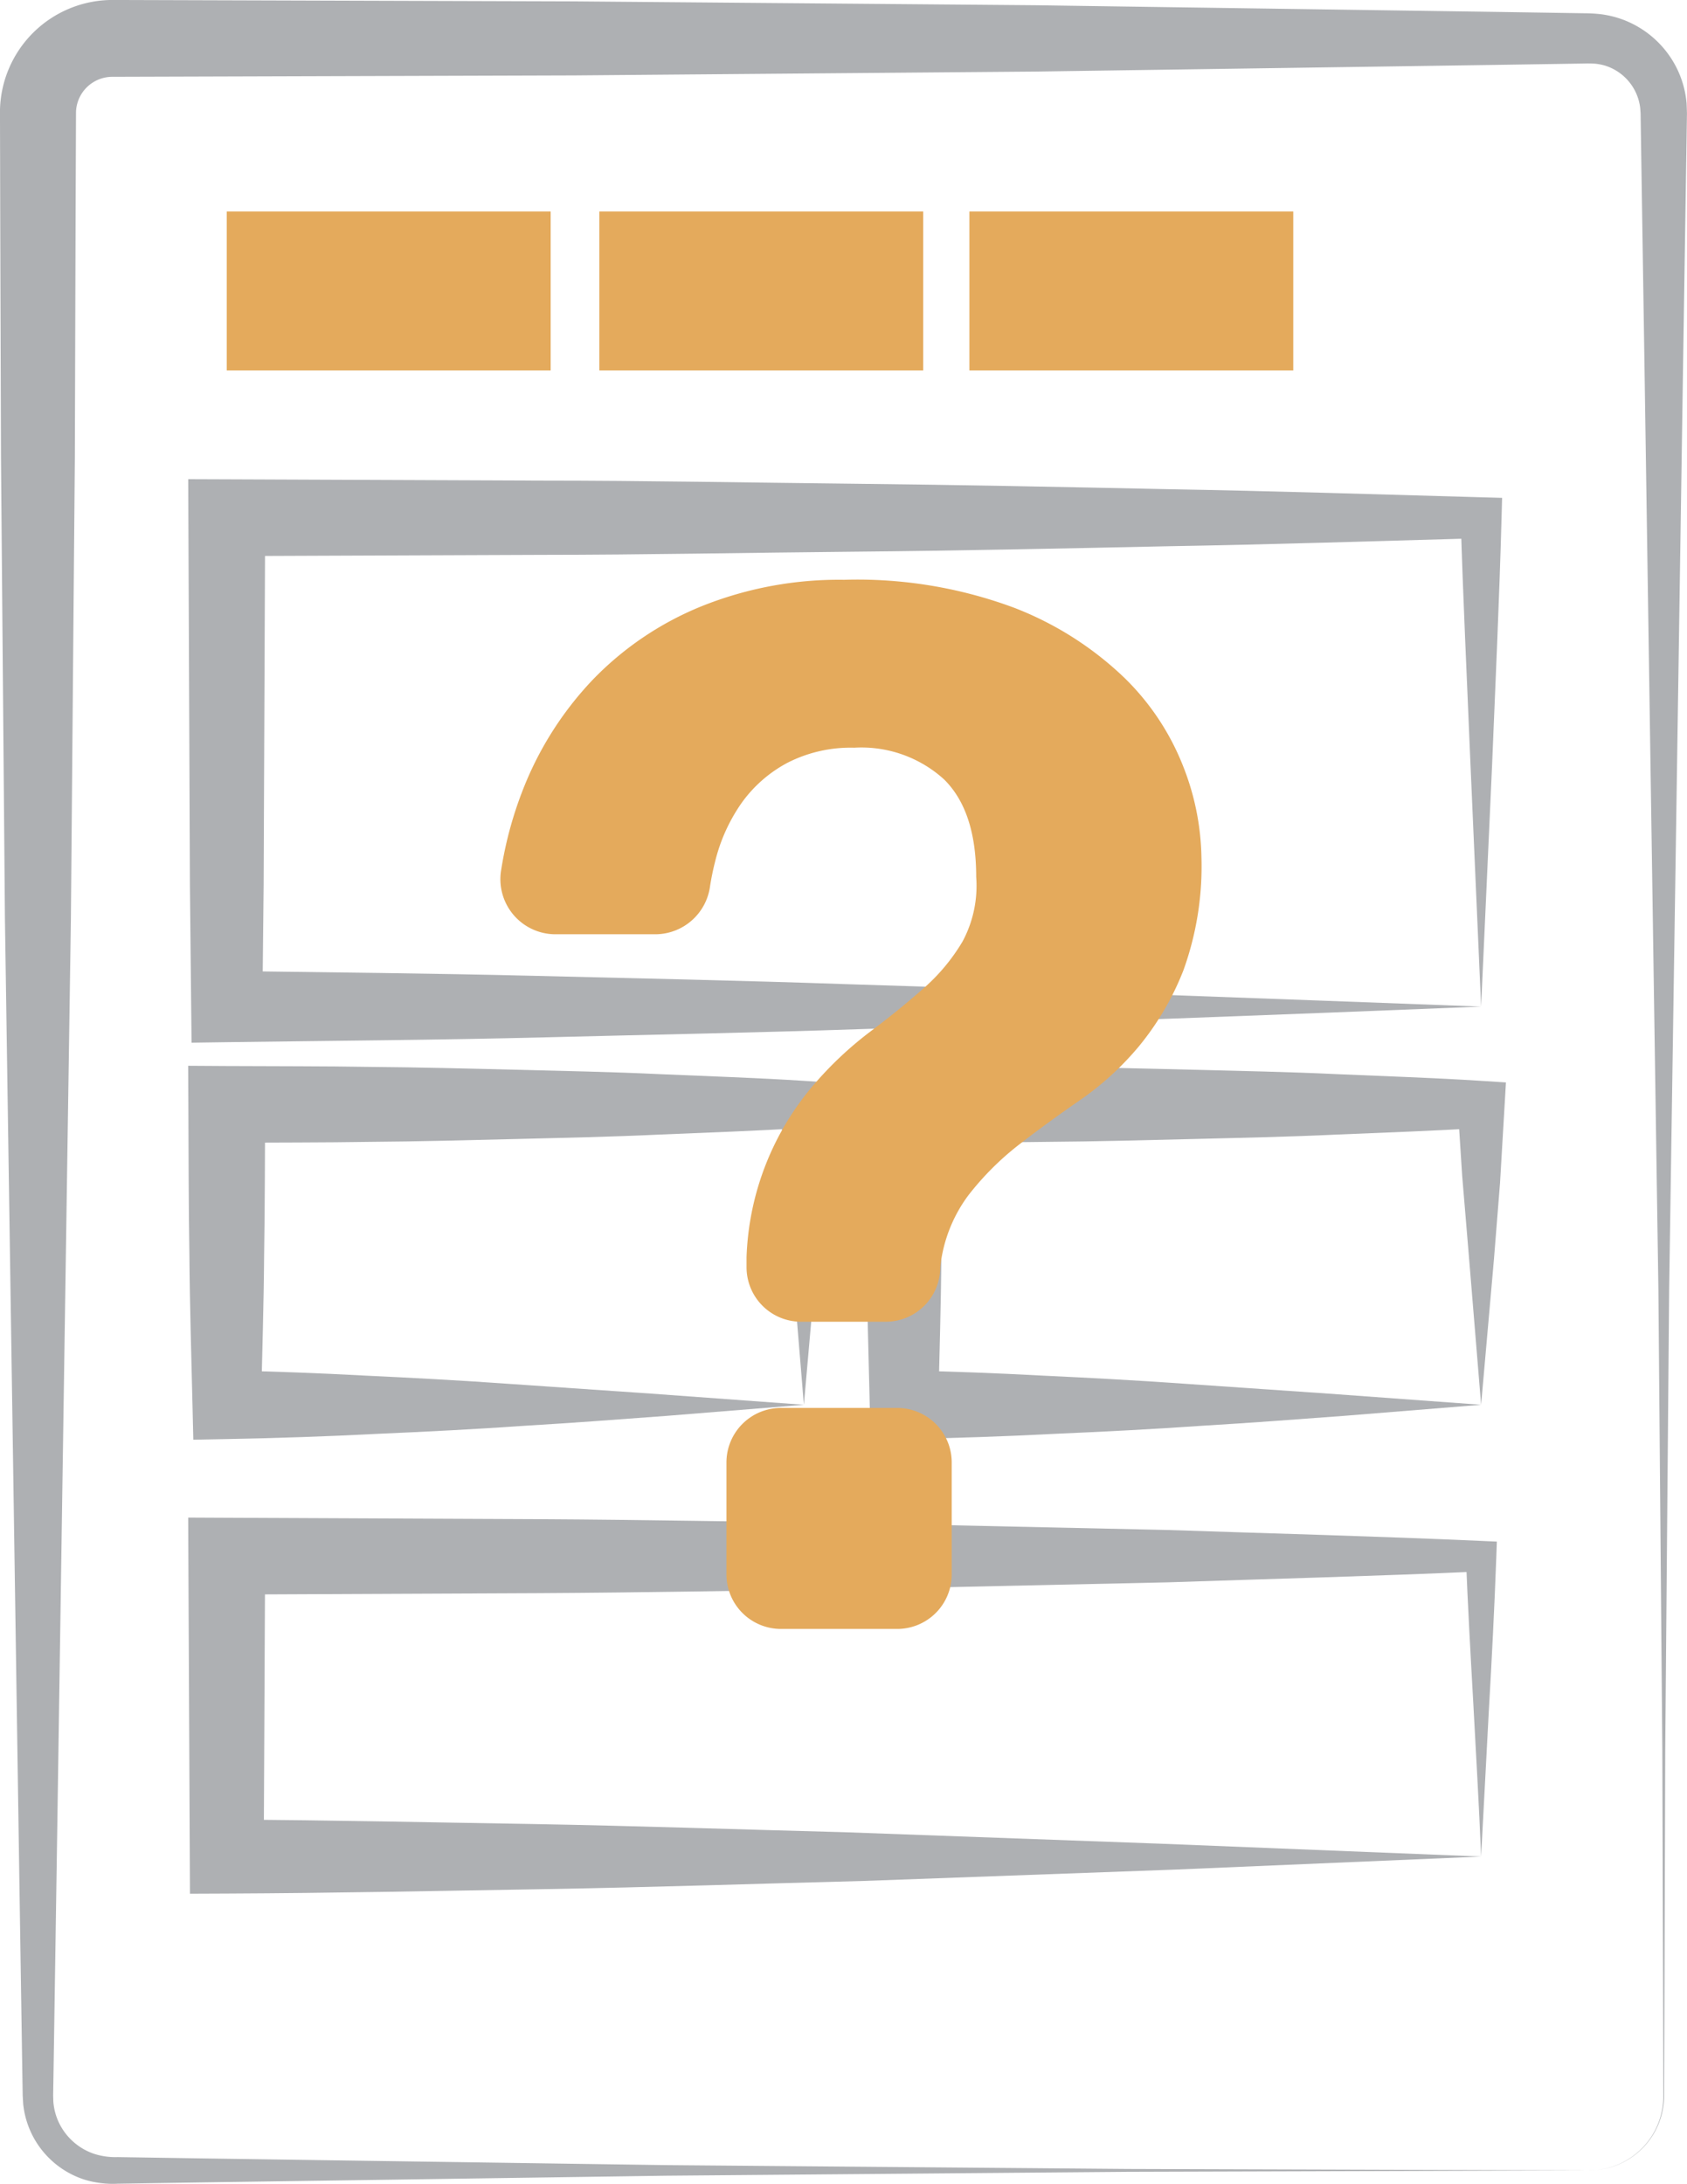 <svg xmlns="http://www.w3.org/2000/svg" width="119.482" height="154.645" viewBox="0 0 119.482 154.645"><defs><style>.a{fill:#aeb0b3;}.b{fill:#e4aa5c;}.c{mix-blend-mode:multiply;isolation:isolate;}</style></defs><g transform="translate(-567.534 -710.171)"><g transform="translate(567.534 710.171)"><path class="a" d="M680.1,863.866l-32.7.1-32.7.275-32.7.472-4.087.063-2.045.032a6.9,6.9,0,0,1-2.318-.279,6.3,6.3,0,0,1-4.373-5.36l-.036-.607-.008-.51-.017-1.022-.251-16.35-.981-65.4-.28-32.7-.051-16.35-.021-8.227a7.974,7.974,0,0,1,7.957-7.834l32.7.1,32.7.273,32.7.473,4.087.063,2.045.032a10.671,10.671,0,0,1,1.232.072,7.251,7.251,0,0,1,1.325.308,7,7,0,0,1,3.989,3.462,6.93,6.93,0,0,1,.723,2.577l.023.66-.008.51-.015,1.022-.253,16.349-.985,65.4-.278,32.7-.052,16.35-.031,8.174a5.285,5.285,0,0,1-5.292,5.169Zm0,0a5.275,5.275,0,0,0,3.68-1.519,5.218,5.218,0,0,0,1.56-3.65l-.02-8.174-.052-16.35-.278-32.7-.985-65.4-.253-16.349-.015-1.022-.008-.51-.026-.362a3.577,3.577,0,0,0-2.506-3.016,3.842,3.842,0,0,0-.667-.13,7.519,7.519,0,0,0-.807-.014l-2.045.032-4.087.063-32.7.474-32.7.272-32.7.1a2.574,2.574,0,0,0-2.574,2.5l-.031,8.123-.051,16.35-.28,32.7-.981,65.4-.251,16.35-.017,1.022-.008.51.013.415a4.194,4.194,0,0,0,.426,1.565,4.282,4.282,0,0,0,2.42,2.132,4.93,4.93,0,0,0,1.713.246l2.045.031,4.087.064,32.7.472,32.7.274Z" transform="translate(-567.534 -710.171)"/></g><rect class="b" width="22.939" height="11.261" transform="translate(583.595 725.145)"/><rect class="b" width="22.939" height="11.261" transform="translate(609.982 725.145)"/><rect class="b" width="22.939" height="11.261" transform="translate(636.191 725.145)"/><g transform="translate(580.866 744.104)"><path class="a" d="M669.522,774.04c-14.229.574-28.883,1.141-43.76,1.589-7.427.258-14.942.394-22.453.586s-15.076.241-22.625.345l-2.495.036-.027-2.558-.09-8.654-.036-8.654-.072-17.309-.01-2.729,2.729.01,22.21.09c7.4,0,14.806.145,22.209.223s14.806.228,22.209.385c7.4.128,14.807.365,22.21.573l1.487.042-.038,1.406c-.163,5.943-.439,11.838-.676,17.63Zm0,0-.774-17.63c-.235-5.747-.512-11.392-.674-16.989l1.448,1.448c-7.4.209-14.807.447-22.21.573-7.4.157-14.806.317-22.209.385s-14.806.221-22.209.224l-22.21.088,2.719-2.719-.072,17.309-.036,8.654-.09,8.654-2.522-2.52c7.257.1,14.509.165,21.794.345s14.587.328,21.966.586C639.179,772.9,654.137,773.464,669.522,774.04Z" transform="translate(-577.954 -736.692)"/></g><g transform="translate(580.862 785.642)"><path class="a" d="M621.558,793.164l-9.687.782c-3.315.246-6.688.505-10.133.708-3.428.241-6.924.417-10.442.571-3.515.182-7.063.3-10.612.367l-2.37.046-.058-2.473c-.082-3.545-.194-7.091-.219-10.636-.058-3.544-.055-7.089-.073-10.635l-.014-2.736,2.733.017c3.406.019,6.813.006,10.219.063,3.406.027,6.812.114,10.218.2s6.812.151,10.219.313c3.406.147,6.812.256,10.218.474l1.758.113-.091,1.555-.326,5.573-.435,5.438Zm0,0-.906-11.011-.434-5.2-.328-5.062,1.667,1.667c-3.406.217-6.812.326-10.218.472-3.407.162-6.813.23-10.219.315s-6.812.175-10.218.2c-3.406.055-6.813.044-10.219.063l2.719-2.719c-.018,3.545-.015,7.091-.072,10.635-.026,3.545-.138,7.091-.22,10.636l-2.427-2.427c3.263.069,6.528.186,9.826.367,3.293.154,6.61.33,9.994.571l10.3.708Z" transform="translate(-577.951 -769.157)"/></g><g transform="translate(580.865 817.638)"><path class="a" d="M669.522,818.168l-21.585.92-22.119.807c-7.459.192-14.947.448-22.485.577s-15.089.283-22.649.316l-2.608.011-.013-2.633-.1-21.27-.011-2.732,2.73.013,22.21.1c7.4.041,14.806.189,22.209.279l22.209.486c7.4.25,14.807.441,22.21.774l1.117.05-.037,1.03c-.134,3.673-.322,7.313-.527,10.864Zm0,0c-.145-3.7-.372-7.339-.554-10.865-.2-3.54-.392-6.99-.526-10.406l1.08,1.079c-7.4.334-14.807.525-22.21.774l-22.209.486c-7.4.09-14.806.238-22.209.279l-22.21.1L583.4,796.9l-.1,21.27-2.62-2.619c7.247.033,14.5.2,21.77.315,7.267.13,14.587.385,21.934.577l22.3.809Z" transform="translate(-577.953 -794.165)"/></g><g transform="translate(628.826 785.642)"><path class="a" d="M659.046,793.164l-9.687.782c-3.315.246-6.689.505-10.133.708-3.429.241-6.924.417-10.442.571-3.515.182-7.063.3-10.612.367l-2.371.046-.056-2.473c-.082-3.545-.194-7.091-.22-10.636-.058-3.544-.054-7.089-.073-10.635l-.014-2.736,2.734.017c3.406.019,6.812.006,10.218.063,3.407.027,6.813.114,10.219.2s6.812.151,10.218.313c3.406.147,6.813.256,10.219.474l1.758.113-.091,1.555-.328,5.573-.434,5.438Zm0,0-.906-11.011-.435-5.2-.326-5.062,1.667,1.667c-3.406.217-6.813.326-10.219.472-3.406.162-6.812.23-10.218.315s-6.812.175-10.219.2c-3.406.055-6.812.044-10.218.063l2.719-2.719c-.018,3.545-.015,7.091-.073,10.635-.024,3.545-.137,7.091-.219,10.636l-2.427-2.427c3.263.069,6.527.186,9.825.367,3.295.154,6.611.33,10,.571l10.3.708Z" transform="translate(-615.438 -769.157)"/></g><g class="c" transform="translate(602.969 751.232)"><path class="b" d="M596.762,757.3a23.9,23.9,0,0,1,4.98-7.928,22.4,22.4,0,0,1,7.724-5.232,26.094,26.094,0,0,1,10.112-1.881,31.86,31.86,0,0,1,12.044,1.981,23.466,23.466,0,0,1,7.775,4.929,17.849,17.849,0,0,1,4.217,6.354,18.258,18.258,0,0,1,1.271,6.351,21.686,21.686,0,0,1-1.271,8.027,19.8,19.8,0,0,1-3.151,5.388,20.967,20.967,0,0,1-4.166,3.81q-2.288,1.577-4.319,3.15a20.281,20.281,0,0,0-3.608,3.608,10.353,10.353,0,0,0-1.982,5.082h0a3.86,3.86,0,0,1-3.86,3.86h-6a3.86,3.86,0,0,1-3.86-3.86v-.711a19.8,19.8,0,0,1,4.879-12.347,25.537,25.537,0,0,1,3.861-3.609q2.032-1.524,3.76-3.049a13.694,13.694,0,0,0,2.8-3.352,8.343,8.343,0,0,0,.965-4.574q0-4.673-2.286-6.912a8.706,8.706,0,0,0-6.351-2.235,9.847,9.847,0,0,0-4.726,1.066,9.432,9.432,0,0,0-3.252,2.846,12.341,12.341,0,0,0-1.88,4.167q-.215.841-.354,1.726a3.922,3.922,0,0,1-3.83,3.406h-7.161a3.9,3.9,0,0,1-3.8-4.575A27.014,27.014,0,0,1,596.762,757.3ZM627.2,804.764v7.929a3.86,3.86,0,0,1-3.861,3.86h-8.233a3.86,3.86,0,0,1-3.861-3.86v-7.929a3.861,3.861,0,0,1,3.861-3.86h8.233A3.861,3.861,0,0,1,627.2,804.764Z" transform="translate(-595.229 -742.263)"/></g></g></svg>